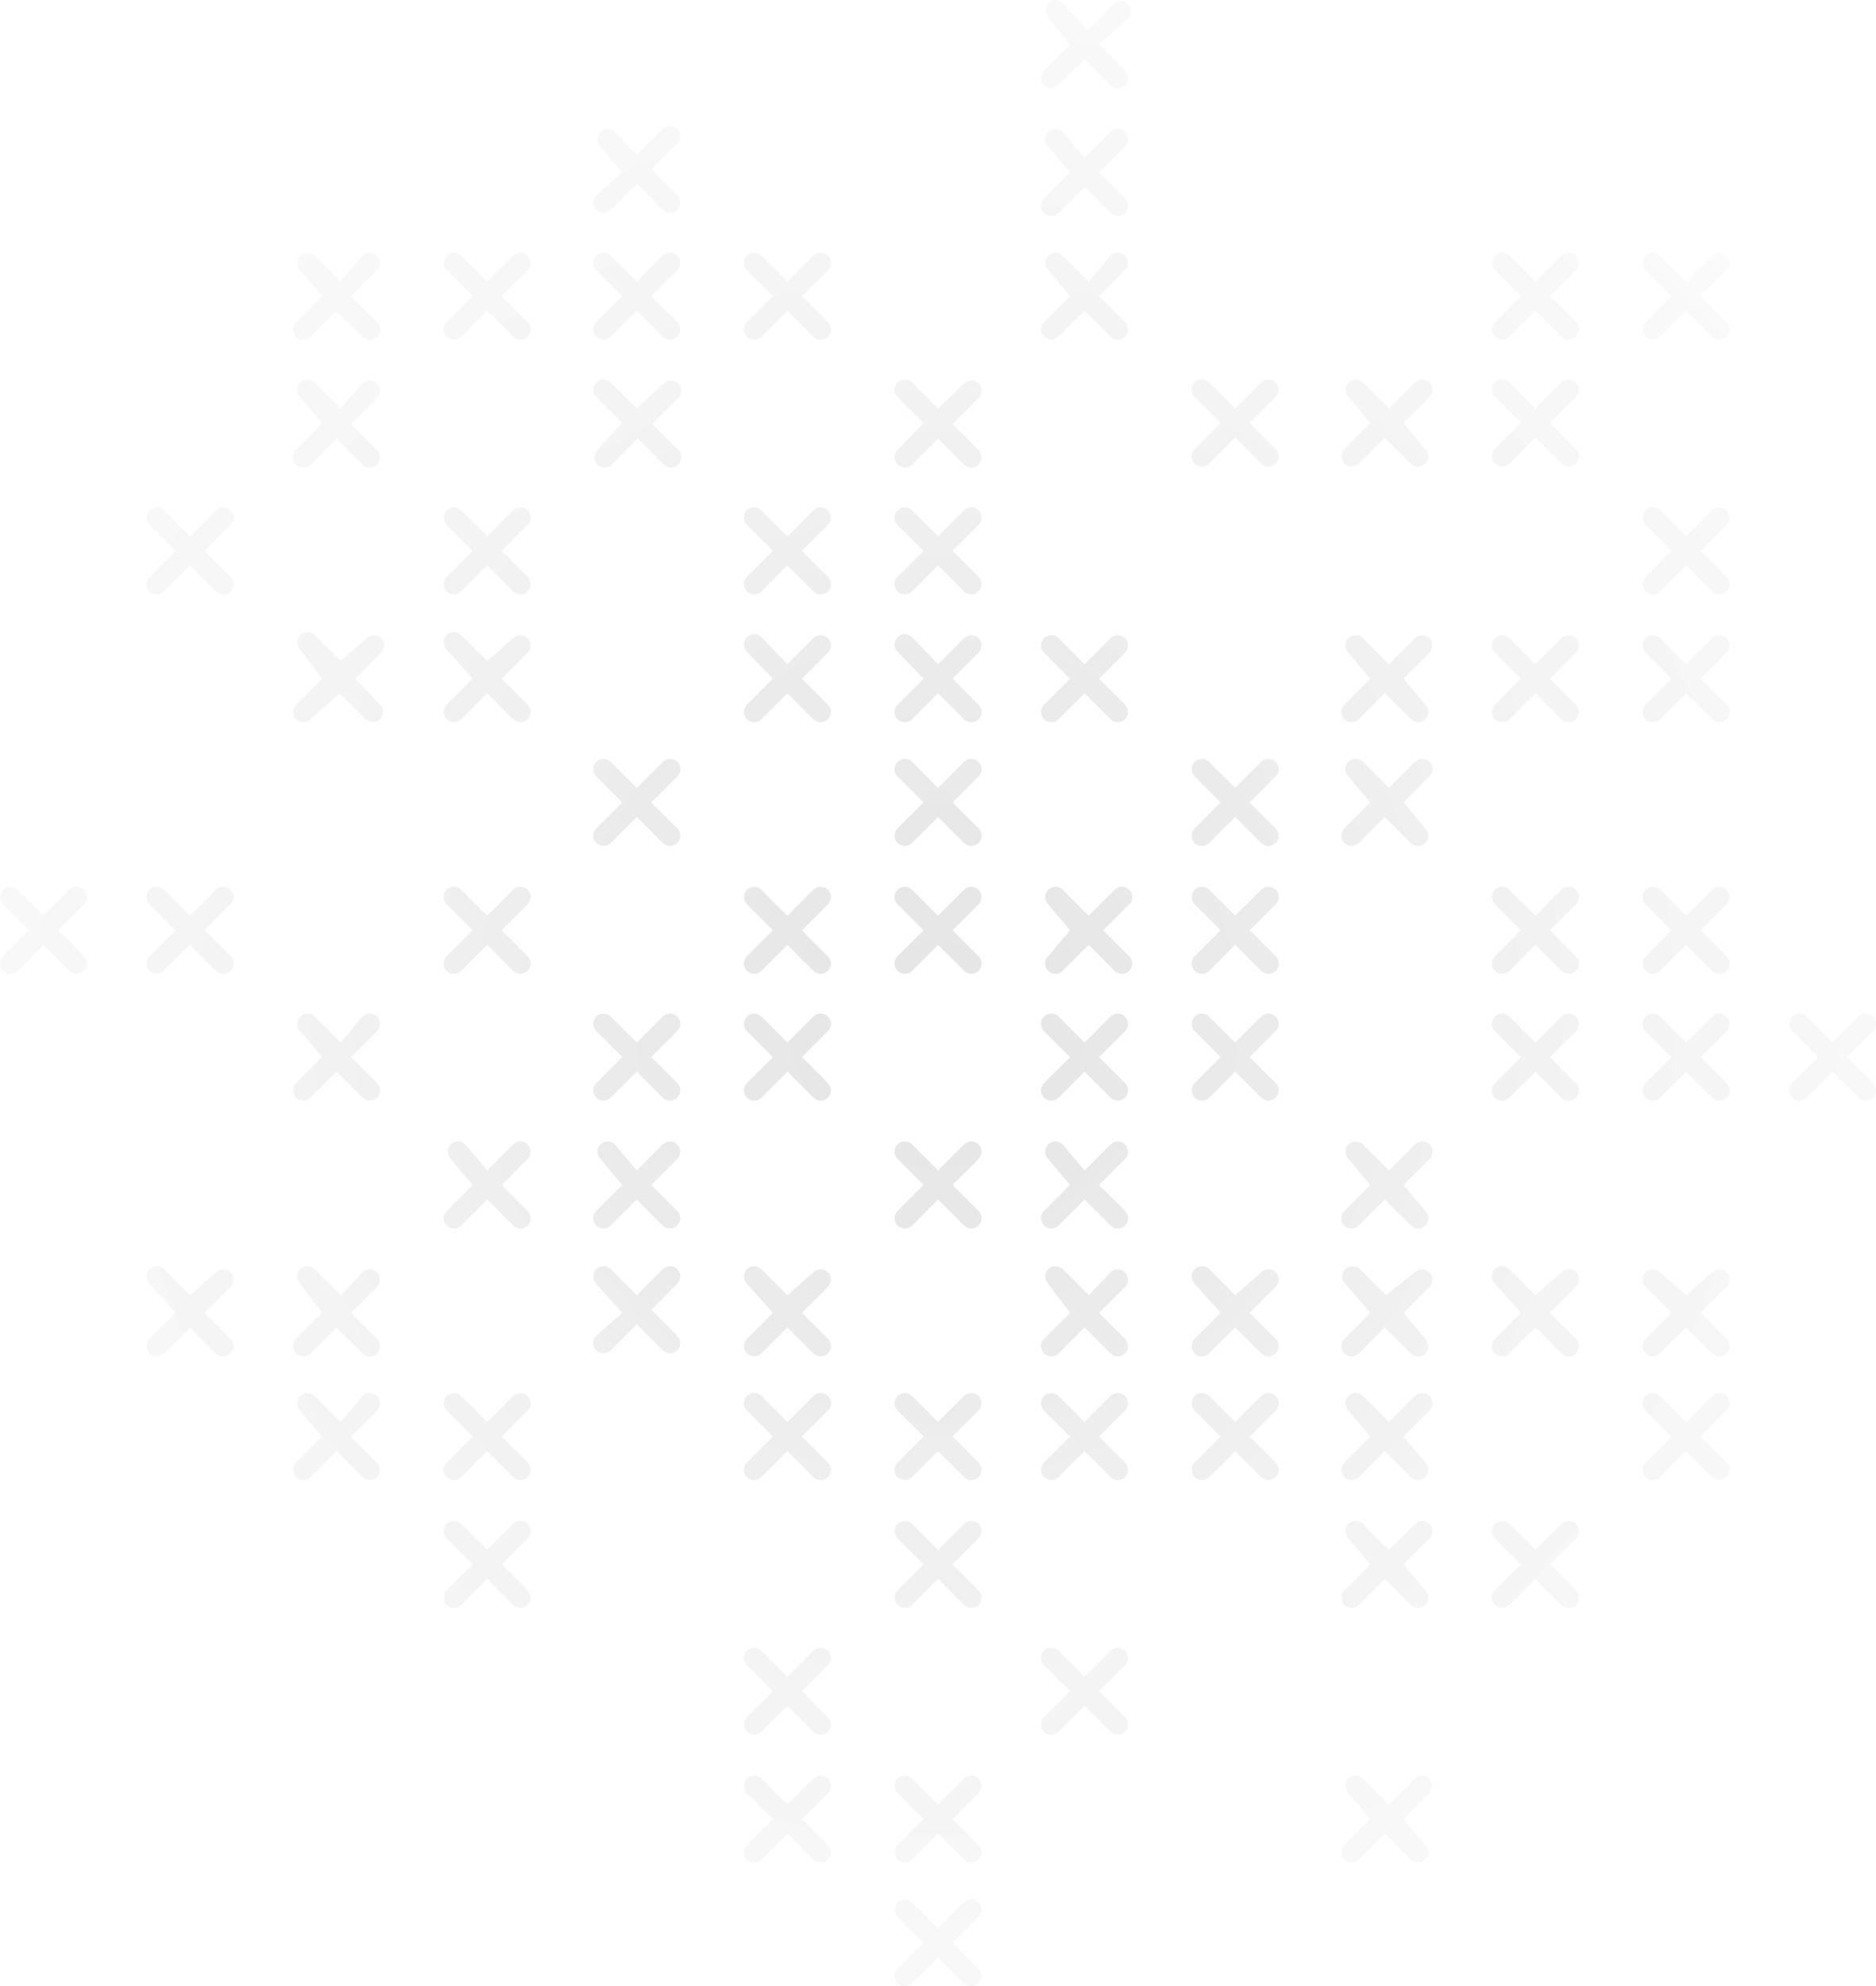 <svg id="Layer_1" data-name="Layer 1" xmlns="http://www.w3.org/2000/svg" xmlns:xlink="http://www.w3.org/1999/xlink" width="180.57" height="191.07" viewBox="0 0 180.57 191.07"><defs><radialGradient id="radial-gradient" cx="99.62" cy="102.52" r="153.91" gradientUnits="userSpaceOnUse"><stop offset="0.01" stop-opacity="0.1"/><stop offset="0.12" stop-color="#040404" stop-opacity="0.09"/><stop offset="0.24" stop-color="#111" stop-opacity="0.08"/><stop offset="0.37" stop-color="#262626" stop-opacity="0.06"/><stop offset="0.41" stop-opacity="0.06"/><stop offset="0.5" stop-color="#444" stop-opacity="0.05"/><stop offset="0.63" stop-color="#6a6a6a" stop-opacity="0.04"/><stop offset="0.77" stop-color="#999" stop-opacity="0.02"/><stop offset="0.9" stop-color="#cfcfcf" stop-opacity="0.01"/><stop offset="1" stop-color="#fff" stop-opacity="0"/></radialGradient><radialGradient id="radial-gradient-2" cx="99.62" cy="102.52" r="153.91" gradientUnits="userSpaceOnUse"><stop offset="0" stop-opacity="0.1"/><stop offset="0.12" stop-color="#040404" stop-opacity="0.09"/><stop offset="0.24" stop-color="#111" stop-opacity="0.08"/><stop offset="0.37" stop-color="#262626" stop-opacity="0.06"/><stop offset="0.5" stop-color="#444" stop-opacity="0.05"/><stop offset="0.63" stop-color="#6a6a6a" stop-opacity="0.04"/><stop offset="0.77" stop-color="#999" stop-opacity="0.02"/><stop offset="0.9" stop-color="#cfcfcf" stop-opacity="0.01"/><stop offset="1" stop-color="#fff" stop-opacity="0"/></radialGradient></defs><title>pattern-design</title><path d="M155.8,45.4l-2.5,2.5a1,1,0,0,0,0,1.4h0a1,1,0,0,0,1.4,0l2.5-2.5,2.5,2.5a1,1,0,0,0,1.4,0h0a1,1,0,0,0,0-1.4l-2.5-2.5,2.5-2.5a1,1,0,0,0,0-1.4h0a1,1,0,0,0-1.4,0L157.2,44l-2.5-2.5a1,1,0,0,0-1.4,0h0a1,1,0,0,0,0,1.4Z" transform="translate(-9.41 -4.71)" style="fill:url(#radial-gradient)"/><path d="M141.3,45.4l-2.5,2.5a1,1,0,0,0,0,1.4h0a1,1,0,0,0,1.4,0l2.5-2.5,2.5,2.5a1,1,0,0,0,1.4,0h0a1,1,0,0,0,0-1.4l-2.1-2.5,2.5-2.5a1,1,0,0,0,0-1.4h0a1,1,0,0,0-1.4,0L143.1,44l-2.5-2.5a1,1,0,0,0-1.4,0h0a1,1,0,0,0,0,1.4Z" transform="translate(-9.41 -4.71)" style="fill:url(#radial-gradient-2)"/><path d="M126.9,45.4l-2.5,2.5a1,1,0,0,0,0,1.4h0a1,1,0,0,0,1.4,0l2.5-2.5,2.5,2.5a1,1,0,0,0,1.4,0h0a1,1,0,0,0,0-1.4l-2.5-2.5,2.5-2.5a1,1,0,0,0,0-1.4h0a1,1,0,0,0-1.4,0L128.3,44l-2.5-2.5a1,1,0,0,0-1.4,0h0a1,1,0,0,0,0,1.4Z" transform="translate(-9.41 -4.71)" style="fill:url(#radial-gradient-2)"/><path d="M98.3,45.4,95.8,48a1,1,0,0,0,0,1.4h0a1,1,0,0,0,1.4,0l2.5-2.5,2.5,2.5a1,1,0,0,0,1.4,0h0a1,1,0,0,0,0-1.4l-2.5-2.5,2.5-2.5a1,1,0,0,0,0-1.4h0a1,1,0,0,0-1.4,0L99.7,44l-2.5-2.5a1,1,0,0,0-1.4,0h0a1,1,0,0,0,0,1.4Z" transform="translate(-9.41 -4.71)" style="fill:url(#radial-gradient-2)"/><path d="M69.3,45.4,66.9,48a1,1,0,0,0,0,1.4h0a1,1,0,0,0,1.4,0l2.5-2.5,2.5,2.5a1,1,0,0,0,1.4,0h0a1,1,0,0,0,0-1.4l-2.5-2.5L74.7,43a1,1,0,0,0,0-1.4h0a1,1,0,0,0-1.4,0L70.7,44l-2.5-2.5a1,1,0,0,0-1.4,0h0a1,1,0,0,0,0,1.4Z" transform="translate(-9.41 -4.71)" style="fill:url(#radial-gradient-2)"/><path d="M40.4,45.4,37.9,48a1,1,0,0,0,0,1.4h0a1,1,0,0,0,1.4,0l2.5-2.5,2.5,2.5a1,1,0,0,0,1.4,0h0a1,1,0,0,0,0-1.4l-2.5-2.5L45.7,43a1,1,0,0,0,0-1.4h0a1,1,0,0,0-1.4,0L42.2,44l-2.5-2.5a1,1,0,0,0-1.4,0h0a1,1,0,0,0,0,1.4Z" transform="translate(-9.41 -4.71)" style="fill:url(#radial-gradient-2)"/><path d="M170.3,57.7l-2.5,2.5a1,1,0,0,0,0,1.4h0a1,1,0,0,0,1.4,0l2.5-2.5,2.5,2.5a1,1,0,0,0,1.4,0h0a1,1,0,0,0,0-1.4l-2.5-2.5,2.5-2.5a1,1,0,0,0,0-1.4h0a1,1,0,0,0-1.4,0l-2.5,2.5-2.5-2.5a1,1,0,0,0-1.4,0h0a1,1,0,0,0,0,1.4Z" transform="translate(-9.41 -4.71)" style="fill:url(#radial-gradient-2)"/><path d="M98.3,57.7l-2.5,2.5a1,1,0,0,0,0,1.4h0a1,1,0,0,0,1.4,0l2.5-2.5,2.5,2.5a1,1,0,0,0,1.4,0h0a1,1,0,0,0,0-1.4l-2.5-2.5,2.5-2.5a1,1,0,0,0,0-1.4h0a1,1,0,0,0-1.4,0l-2.5,2.5-2.5-2.5a1,1,0,0,0-1.4,0h0a1,1,0,0,0,0,1.4Z" transform="translate(-9.41 -4.71)" style="fill:url(#radial-gradient-2)"/><path d="M83.8,57.7l-2.5,2.5a1,1,0,0,0,0,1.4h0a1,1,0,0,0,1.4,0l2.5-2.5,2.5,2.5a1,1,0,0,0,1.4,0h0a1,1,0,0,0,0-1.4l-2.5-2.5,2.5-2.5a1,1,0,0,0,0-1.4h0a1,1,0,0,0-1.4,0l-2.5,2.5-2.5-2.5a1,1,0,0,0-1.4,0h0a1,1,0,0,0,0,1.4Z" transform="translate(-9.41 -4.71)" style="fill:url(#radial-gradient-2)"/><path d="M54.9,57.7l-2.5,2.5a1,1,0,0,0,0,1.4h0a1,1,0,0,0,1.4,0l2.5-2.5,2.5,2.5a1,1,0,0,0,1.4,0h0a1,1,0,0,0,0-1.4l-2.5-2.5,2.5-2.5a1,1,0,0,0,0-1.4h0a1,1,0,0,0-1.4,0l-2.5,2.5-2.5-2.5a1,1,0,0,0-1.4,0h0a1,1,0,0,0,0,1.4Z" transform="translate(-9.41 -4.71)" style="fill:url(#radial-gradient-2)"/><path d="M26.3,57.7l-2.5,2.5a1,1,0,0,0,0,1.4h0a1,1,0,0,0,1.4,0l2.5-2.5,2.5,2.5a1,1,0,0,0,1.4,0h0a1,1,0,0,0,0-1.4l-2.5-2.5,2.5-2.5a1,1,0,0,0,0-1.4h0a1,1,0,0,0-1.4,0l-2.5,2.5-2.5-2.5c-.4-.4-.7-.4-1.4,0h0a1,1,0,0,0,0,1.4Z" transform="translate(-9.41 -4.71)" style="fill:url(#radial-gradient-2)"/><path d="M170.3,33.2l-2.5,2.5a1,1,0,0,0,0,1.4h0a1,1,0,0,0,1.4,0l2.5-2.5,2.5,2.5a1,1,0,0,0,1.4,0h0a1,1,0,0,0,0-1.4l-2.5-2.5,2.5-2.5a1,1,0,0,0,0-1.4h0a1,1,0,0,0-1.4,0l-2.5,2.5-2.5-2.5a1,1,0,0,0-1.4,0h0a1,1,0,0,0,0,1.4Z" transform="translate(-9.41 -4.71)" style="fill:url(#radial-gradient-2)"/><path d="M155.8,33.2l-2.5,2.5a1,1,0,0,0,0,1.4h0a1,1,0,0,0,1.4,0l2.5-2.5,2.5,2.5a1,1,0,0,0,1.4,0h0a1,1,0,0,0,0-1.4l-2.5-2.5,2.5-2.5a1,1,0,0,0,0-1.4h0a1,1,0,0,0-1.4,0l-2.5,2.5-2.5-2.5a1,1,0,0,0-1.4,0h0a1,1,0,0,0,0,1.4Z" transform="translate(-9.41 -4.71)" style="fill:url(#radial-gradient-2)"/><path d="M112.4,33.2l-2.5,2.5a1,1,0,0,0,0,1.4h0a1,1,0,0,0,1.4,0l2.5-2.5,2.5,2.5a1,1,0,0,0,1.4,0h0a1,1,0,0,0,0-1.4l-2.5-2.5,2.5-2.5a1,1,0,0,0,0-1.4h0a1,1,0,0,0-1.4,0l-2.1,2.5-2.5-2.5a1,1,0,0,0-1.4,0h0a1,1,0,0,0,0,1.4Z" transform="translate(-9.41 -4.71)" style="fill:url(#radial-gradient-2)"/><path d="M112.4,21.3l-2.5,2.5a1,1,0,0,0,0,1.4h0a1,1,0,0,0,1.4,0l2.5-2.5,2.5,2.5a1,1,0,0,0,1.4,0h0a1,1,0,0,0,0-1.4l-2.5-2.5,2.5-2.5a1,1,0,0,0,0-1.4h0a1,1,0,0,0-1.4,0l-2.5,2.5-2.1-2.5a1,1,0,0,0-1.4,0h0a1,1,0,0,0,0,1.4Z" transform="translate(-9.41 -4.71)" style="fill:url(#radial-gradient-2)"/><path d="M112.4,9l-2.5,2.5a1,1,0,0,0,0,1.4h0a1,1,0,0,0,1.4,0l2.5-2.5,2.5,2.5a1,1,0,0,0,1.4,0h0a1,1,0,0,0,0-1.4L115.2,9,118,6.5a1,1,0,0,0,0-1.4h0a1,1,0,0,0-1.4,0l-2.5,2.5L111.7,5a1,1,0,0,0-1.4,0h0a1,1,0,0,0,0,1.4Z" transform="translate(-9.41 -4.71)" style="fill:url(#radial-gradient-2)"/><path d="M83.8,33.2l-2.5,2.5a1,1,0,0,0,0,1.4h0a1,1,0,0,0,1.4,0l2.5-2.5,2.5,2.5a1,1,0,0,0,1.4,0h0a1,1,0,0,0,0-1.4l-2.5-2.5,2.5-2.5a1,1,0,0,0,0-1.4h0a1,1,0,0,0-1.4,0l-2.5,2.5-2.5-2.5a1,1,0,0,0-1.4,0h0a1,1,0,0,0,0,1.4Z" transform="translate(-9.41 -4.71)" style="fill:url(#radial-gradient-2)"/><path d="M69.3,33.2l-2.5,2.5a1,1,0,0,0,0,1.4h0a1,1,0,0,0,1.4,0l2.5-2.5,2.5,2.5a1,1,0,0,0,1.4,0h0a1,1,0,0,0,0-1.4l-2.5-2.5,2.5-2.5a1,1,0,0,0,0-1.4h0a1,1,0,0,0-1.4,0l-2.5,2.5-2.5-2.5a1,1,0,0,0-1.4,0h0a1,1,0,0,0,0,1.4Z" transform="translate(-9.41 -4.71)" style="fill:url(#radial-gradient-2)"/><path d="M69.3,21.3l-2.5,2.2a1,1,0,0,0,0,1.4h0a1,1,0,0,0,1.4,0l2.5-2.5,2.5,2.5a1,1,0,0,0,1.4,0h0a1,1,0,0,0,0-1.4L72.1,21l2.5-2.5a1,1,0,0,0,0-1.4h0a1,1,0,0,0-1.4,0l-2.5,2.5-2.1-2.2a1,1,0,0,0-1.4,0h0a1,1,0,0,0,0,1.4Z" transform="translate(-9.41 -4.71)" style="fill:url(#radial-gradient-2)"/><path d="M54.9,33.2l-2.5,2.5a1,1,0,0,0,0,1.4h0a1,1,0,0,0,1.4,0l2.5-2.5,2.5,2.5a1,1,0,0,0,1.4,0h0a1,1,0,0,0,0-1.4l-2.5-2.5,2.5-2.5a1,1,0,0,0,0-1.4h0a1,1,0,0,0-1.4,0l-2.5,2.5-2.5-2.5a1,1,0,0,0-1.4,0h0a1,1,0,0,0,0,1.4Z" transform="translate(-9.41 -4.71)" style="fill:url(#radial-gradient-2)"/><path d="M40.4,33.2l-2.5,2.5a1,1,0,0,0,0,1.4h0a1,1,0,0,0,1.4,0l2.5-2.5,2.5,2.5a1,1,0,0,0,1.4,0h0a1,1,0,0,0,0-1.4l-2.5-2.5,2.5-2.5a1,1,0,0,0,0-1.4h0a1,1,0,0,0-1.4,0l-2.1,2.5-2.5-2.5a1,1,0,0,0-1.4,0h0a1,1,0,0,0,0,1.4Z" transform="translate(-9.41 -4.71)" style="fill:url(#radial-gradient-2)"/><path d="M170.3,70l-2.5,2.5a1,1,0,0,0,0,1.4h0a1,1,0,0,0,1.4,0l2.5-2.5,2.5,2.5a1,1,0,0,0,1.4,0h0a1,1,0,0,0,0-1.4L173.1,70l2.5-2.5a1,1,0,0,0,0-1.4h0a1,1,0,0,0-1.4,0l-2.5,2.5-2.5-2.5a1,1,0,0,0-1.4,0h0a1,1,0,0,0,0,1.4Z" transform="translate(-9.41 -4.71)" style="fill:url(#radial-gradient-2)"/><path d="M155.8,70l-2.5,2.5a1,1,0,0,0,0,1.4h0a1,1,0,0,0,1.4,0l2.5-2.5,2.5,2.5a1,1,0,0,0,1.4,0h0a1,1,0,0,0,0-1.4L158.6,70l2.5-2.5a1,1,0,0,0,0-1.4h0a1,1,0,0,0-1.4,0l-2.5,2.5-2.5-2.5a1,1,0,0,0-1.4,0h0a1,1,0,0,0,0,1.4Z" transform="translate(-9.41 -4.71)" style="fill:url(#radial-gradient-2)"/><path d="M141.3,70l-2.5,2.5a1,1,0,0,0,0,1.4h0a1,1,0,0,0,1.4,0l2.5-2.5,2.5,2.5a1,1,0,0,0,1.4,0h0a1,1,0,0,0,0-1.4L144.5,70l2.5-2.5a1,1,0,0,0,0-1.4h0a1,1,0,0,0-1.4,0l-2.5,2.5-2.5-2.5a1,1,0,0,0-1.4,0h0a1,1,0,0,0,0,1.4Z" transform="translate(-9.41 -4.71)" style="fill:url(#radial-gradient-2)"/><path d="M112.4,70l-2.5,2.5a1,1,0,0,0,0,1.4h0a1,1,0,0,0,1.4,0l2.5-2.5,2.5,2.5a1,1,0,0,0,1.4,0h0a1,1,0,0,0,0-1.4L115.2,70l2.5-2.5a1,1,0,0,0,0-1.4h0a1,1,0,0,0-1.4,0l-2.5,2.5-2.5-2.5a1,1,0,0,0-1.4,0h0a1,1,0,0,0,0,1.4Z" transform="translate(-9.41 -4.71)" style="fill:url(#radial-gradient-2)"/><path d="M98.3,70l-2.5,2.5a1,1,0,0,0,0,1.4h0a1,1,0,0,0,1.4,0l2.5-2.5,2.5,2.5a1,1,0,0,0,1.4,0h0a1,1,0,0,0,0-1.4L101.1,70l2.5-2.5a1,1,0,0,0,0-1.4h0a1,1,0,0,0-1.4,0l-2.5,2.5L97.2,66a1,1,0,0,0-1.4,0h0a1,1,0,0,0,0,1.4Z" transform="translate(-9.41 -4.71)" style="fill:url(#radial-gradient-2)"/><path d="M83.8,70l-2.5,2.5a1,1,0,0,0,0,1.4h0a1,1,0,0,0,1.4,0l2.5-2.5,2.5,2.5a1,1,0,0,0,1.4,0h0a1,1,0,0,0,0-1.4L86.6,70l2.5-2.5a1,1,0,0,0,0-1.4h0a1,1,0,0,0-1.4,0l-2.5,2.5L82.7,66a1,1,0,0,0-1.4,0h0a1,1,0,0,0,0,1.4Z" transform="translate(-9.41 -4.71)" style="fill:url(#radial-gradient-2)"/><path d="M54.9,70l-2.5,2.5a1,1,0,0,0,0,1.4h0a1,1,0,0,0,1.4,0l2.5-2.5,2.5,2.5a1,1,0,0,0,1.4,0h0a1,1,0,0,0,0-1.4L57.7,70l2.5-2.5a1,1,0,0,0,0-1.4h0a1,1,0,0,0-1.4,0l-2.5,2.2-2.5-2.5a1,1,0,0,0-1.4,0h0a1,1,0,0,0,0,1.4Z" transform="translate(-9.41 -4.71)" style="fill:url(#radial-gradient-2)"/><path d="M40.4,70l-2.5,2.5a1,1,0,0,0,0,1.4h0a1,1,0,0,0,1.4,0l2.8-2.5,2.5,2.5a1,1,0,0,0,1.4,0h0a1,1,0,0,0,0-1.4L43.6,70l2.5-2.5a1,1,0,0,0,0-1.4h0a1,1,0,0,0-1.4,0l-2.5,2.2-2.5-2.5a1,1,0,0,0-1.4,0h0a1,1,0,0,0,0,1.4Z" transform="translate(-9.41 -4.71)" style="fill:url(#radial-gradient-2)"/><path d="M141.3,81.9l-2.5,2.5a1,1,0,0,0,0,1.4h0a1,1,0,0,0,1.4,0l2.5-2.5,2.5,2.5a1,1,0,0,0,1.4,0h0a1,1,0,0,0,0-1.4l-2.1-2.5,2.5-2.5a1,1,0,0,0,0-1.4h0a1,1,0,0,0-1.4,0l-2.5,2.5L140.6,78a1,1,0,0,0-1.4,0h0a1,1,0,0,0,0,1.4Z" transform="translate(-9.41 -4.71)" style="fill:url(#radial-gradient-2)"/><path d="M126.9,81.9l-2.5,2.5a1,1,0,0,0,0,1.4h0a1,1,0,0,0,1.4,0l2.5-2.5,2.5,2.5a1,1,0,0,0,1.4,0h0a1,1,0,0,0,0-1.4l-2.5-2.5,2.5-2.5a1,1,0,0,0,0-1.4h0a1,1,0,0,0-1.4,0l-2.5,2.5L125.8,78a1,1,0,0,0-1.4,0h0a1,1,0,0,0,0,1.4Z" transform="translate(-9.41 -4.71)" style="fill:url(#radial-gradient-2)"/><path d="M98.3,81.9l-2.5,2.5a1,1,0,0,0,0,1.4h0a1,1,0,0,0,1.4,0l2.5-2.5,2.5,2.5a1,1,0,0,0,1.4,0h0a1,1,0,0,0,0-1.4l-2.5-2.5,2.5-2.5a1,1,0,0,0,0-1.4h0a1,1,0,0,0-1.4,0l-2.5,2.5L97.2,78a1,1,0,0,0-1.4,0h0a1,1,0,0,0,0,1.4Z" transform="translate(-9.41 -4.71)" style="fill:url(#radial-gradient-2)"/><path d="M69.3,81.9l-2.5,2.5a1,1,0,0,0,0,1.4h0a1,1,0,0,0,1.4,0l2.5-2.5,2.5,2.5a1,1,0,0,0,1.4,0h0a1,1,0,0,0,0-1.4l-2.5-2.5,2.5-2.5a1,1,0,0,0,0-1.4h0a1,1,0,0,0-1.4,0l-2.5,2.5L68.2,78a1,1,0,0,0-1.4,0h0a1,1,0,0,0,0,1.4Z" transform="translate(-9.41 -4.71)" style="fill:url(#radial-gradient-2)"/><path d="M170.3,94.2l-2.5,2.5a1,1,0,0,0,0,1.4h0a1,1,0,0,0,1.4,0l2.5-2.5,2.5,2.5a1,1,0,0,0,1.4,0h0a1,1,0,0,0,0-1.4l-2.5-2.5,2.5-2.5a1,1,0,0,0,0-1.4h0a1,1,0,0,0-1.4,0l-2.5,2.5-2.5-2.5a1,1,0,0,0-1.4,0h0a1,1,0,0,0,0,1.4Z" transform="translate(-9.41 -4.71)" style="fill:url(#radial-gradient-2)"/><path d="M155.8,94.2l-2.5,2.5a1,1,0,0,0,0,1.4h0a1,1,0,0,0,1.4,0l2.5-2.5,2.5,2.5a1,1,0,0,0,1.4,0h0a1,1,0,0,0,0-1.4l-2.5-2.5,2.5-2.5a1,1,0,0,0,0-1.4h0a1,1,0,0,0-1.4,0l-2.5,2.5-2.5-2.5a1,1,0,0,0-1.4,0h0a1,1,0,0,0,0,1.4Z" transform="translate(-9.41 -4.71)" style="fill:url(#radial-gradient-2)"/><path d="M126.9,94.2l-2.5,2.5a1,1,0,0,0,0,1.4h0a1,1,0,0,0,1.4,0l2.5-2.5,2.5,2.5a1,1,0,0,0,1.4,0h0a1,1,0,0,0,0-1.4l-2.5-2.5,2.5-2.5a1,1,0,0,0,0-1.4h0a1,1,0,0,0-1.4,0l-2.5,2.5-2.5-2.5a1,1,0,0,0-1.4,0h0a1,1,0,0,0,0,1.4Z" transform="translate(-9.41 -4.71)" style="fill:url(#radial-gradient-2)"/><path d="M112.4,94.2l-2.1,2.5a1,1,0,0,0,0,1.4h0a1,1,0,0,0,1.4,0l2.5-2.5,2.5,2.5a1,1,0,0,0,1.4,0h0a1,1,0,0,0,0-1.4l-2.5-2.5,2.5-2.5a1,1,0,0,0,0-1.4h0a1,1,0,0,0-1.4,0l-2.5,2.5-2.5-2.5a1,1,0,0,0-1.4,0h0a1,1,0,0,0,0,1.4Z" transform="translate(-9.41 -4.71)" style="fill:url(#radial-gradient-2)"/><path d="M98.3,94.2l-2.5,2.5a1,1,0,0,0,0,1.4h0a1,1,0,0,0,1.4,0l2.5-2.5,2.5,2.5a1,1,0,0,0,1.4,0h0a1,1,0,0,0,0-1.4l-2.5-2.5,2.5-2.5a1,1,0,0,0,0-1.4h0a1,1,0,0,0-1.4,0l-2.5,2.5-2.5-2.5a1,1,0,0,0-1.4,0h0a1,1,0,0,0,0,1.4Z" transform="translate(-9.41 -4.71)" style="fill:url(#radial-gradient-2)"/><path d="M83.8,94.2l-2.5,2.5a1,1,0,0,0,0,1.4h0a1,1,0,0,0,1.4,0l2.5-2.5,2.5,2.5a1,1,0,0,0,1.4,0h0a1,1,0,0,0,0-1.4l-2.5-2.5,2.5-2.5a1,1,0,0,0,0-1.4h0a1,1,0,0,0-1.4,0l-2.5,2.5-2.5-2.5a1,1,0,0,0-1.4,0h0a1,1,0,0,0,0,1.4Z" transform="translate(-9.41 -4.71)" style="fill:url(#radial-gradient-2)"/><path d="M54.9,94.2l-2.5,2.5a1,1,0,0,0,0,1.4h0a1,1,0,0,0,1.4,0l2.5-2.5,2.5,2.5a1,1,0,0,0,1.4,0h0a1,1,0,0,0,0-1.4l-2.5-2.5,2.5-2.5a1,1,0,0,0,0-1.4h0a1,1,0,0,0-1.4,0l-2.5,2.5-2.5-2.5a1,1,0,0,0-1.4,0h0a1,1,0,0,0,0,1.4Z" transform="translate(-9.41 -4.71)" style="fill:url(#radial-gradient-2)"/><path d="M26.3,94.2l-2.5,2.5a1,1,0,0,0,0,1.4h0a1,1,0,0,0,1.4,0l2.5-2.5,2.5,2.5a1,1,0,0,0,1.4,0h0a1,1,0,0,0,0-1.4l-2.5-2.5,2.5-2.5a1,1,0,0,0,0-1.4h0a1,1,0,0,0-1.4,0l-2.5,2.5-2.5-2.5a1,1,0,0,0-1.4,0h0a1,1,0,0,0,0,1.4Z" transform="translate(-9.41 -4.71)" style="fill:url(#radial-gradient-2)"/><path d="M12.2,94.2,9.7,96.7a1,1,0,0,0,0,1.4h0a1,1,0,0,0,1.4,0l2.5-2.5,2.5,2.5a1,1,0,0,0,1.4,0h0a1,1,0,0,0,0-1.4L15,94.2l2.5-2.5a1,1,0,0,0,0-1.4h0a1,1,0,0,0-1.4,0l-2.5,2.5-2.5-2.5a1,1,0,0,0-1.4,0h0a1,1,0,0,0,0,1.4Z" transform="translate(-9.41 -4.71)" style="fill:url(#radial-gradient-2)"/><path d="M170.3,106.4l-2.5,2.5a1,1,0,0,0,0,1.4h0a1,1,0,0,0,1.4,0l2.5-2.5,2.5,2.5a1,1,0,0,0,1.4,0h0a1,1,0,0,0,0-1.4l-2.5-2.5,2.5-2.5a1,1,0,0,0,0-1.4h0a1,1,0,0,0-1.4,0l-2.5,2.5-2.5-2.5a1,1,0,0,0-1.4,0h0a1,1,0,0,0,0,1.4Z" transform="translate(-9.41 -4.71)" style="fill:url(#radial-gradient-2)"/><path d="M184.4,106.4l-2.5,2.5a1,1,0,0,0,0,1.4h0a1,1,0,0,0,1.4,0l2.5-2.5,2.5,2.5a1,1,0,0,0,1.4,0h0a1,1,0,0,0,0-1.4l-2.5-2.5,2.5-2.5a1,1,0,0,0,0-1.4h0a1,1,0,0,0-1.4,0l-2.5,2.5-2.5-2.5a1,1,0,0,0-1.4,0h0a1,1,0,0,0,0,1.4Z" transform="translate(-9.41 -4.71)" style="fill:url(#radial-gradient-2)"/><path d="M155.8,106.4l-2.5,2.5a1,1,0,0,0,0,1.4h0a1,1,0,0,0,1.4,0l2.5-2.5,2.5,2.5a1,1,0,0,0,1.4,0h0a1,1,0,0,0,0-1.4l-2.5-2.5,2.5-2.5a1,1,0,0,0,0-1.4h0a1,1,0,0,0-1.4,0l-2.5,2.5-2.5-2.5a1,1,0,0,0-1.4,0h0a1,1,0,0,0,0,1.4Z" transform="translate(-9.41 -4.71)" style="fill:url(#radial-gradient-2)"/><path d="M126.9,106.4l-2.5,2.5a1,1,0,0,0,0,1.4h0a1,1,0,0,0,1.4,0l2.5-2.5,2.5,2.5a1,1,0,0,0,1.4,0h0a1,1,0,0,0,0-1.4l-2.5-2.5,2.5-2.5a1,1,0,0,0,0-1.4h0a1,1,0,0,0-1.4,0l-2.5,2.5-2.5-2.5a1,1,0,0,0-1.4,0h0a1,1,0,0,0,0,1.4Z" transform="translate(-9.41 -4.71)" style="fill:url(#radial-gradient-2)"/><path d="M112.4,106.4l-2.5,2.5a1,1,0,0,0,0,1.4h0a1,1,0,0,0,1.4,0l2.5-2.5,2.5,2.5a1,1,0,0,0,1.4,0h0a1,1,0,0,0,0-1.4l-2.5-2.5,2.5-2.5a1,1,0,0,0,0-1.4h0a1,1,0,0,0-1.4,0l-2.5,2.5-2.5-2.5a1,1,0,0,0-1.4,0h0a1,1,0,0,0,0,1.4Z" transform="translate(-9.41 -4.71)" style="fill:url(#radial-gradient-2)"/><path d="M83.8,106.4l-2.5,2.5a1,1,0,0,0,0,1.4h0a1,1,0,0,0,1.4,0l2.5-2.5,2.5,2.5a1,1,0,0,0,1.4,0h0a1,1,0,0,0,0-1.4l-2.5-2.5,2.5-2.5a1,1,0,0,0,0-1.4h0a1,1,0,0,0-1.4,0L85.2,105l-2.5-2.5a1,1,0,0,0-1.4,0h0a1,1,0,0,0,0,1.4Z" transform="translate(-9.41 -4.71)" style="fill:url(#radial-gradient-2)"/><path d="M69.3,106.4l-2.5,2.5a1,1,0,0,0,0,1.4h0a1,1,0,0,0,1.4,0l2.5-2.5,2.5,2.5a1,1,0,0,0,1.4,0h0a1,1,0,0,0,0-1.4l-2.5-2.5,2.5-2.5a1,1,0,0,0,0-1.4h0a1,1,0,0,0-1.4,0L70.7,105l-2.5-2.5a1,1,0,0,0-1.4,0h0a1,1,0,0,0,0,1.4Z" transform="translate(-9.41 -4.71)" style="fill:url(#radial-gradient-2)"/><path d="M40.4,106.4l-2.5,2.5a1,1,0,0,0,0,1.4h0a1,1,0,0,0,1.4,0l2.5-2.5,2.5,2.5a1,1,0,0,0,1.4,0h0a1,1,0,0,0,0-1.4l-2.5-2.5,2.5-2.5a1,1,0,0,0,0-1.4h0a1,1,0,0,0-1.4,0L42.2,105l-2.5-2.5a1,1,0,0,0-1.4,0h0a1,1,0,0,0,0,1.4Z" transform="translate(-9.41 -4.71)" style="fill:url(#radial-gradient-2)"/><path d="M141.3,118.7l-2.5,2.5a1,1,0,0,0,0,1.4h0a1,1,0,0,0,1.4,0l2.5-2.5,2.5,2.5a1,1,0,0,0,1.4,0h0a1,1,0,0,0,0-1.4l-2.1-2.5,2.5-2.5a1,1,0,0,0,0-1.4h0a1,1,0,0,0-1.4,0l-2.5,2.5-2.5-2.5a1,1,0,0,0-1.4,0h0a1,1,0,0,0,0,1.4Z" transform="translate(-9.41 -4.71)" style="fill:url(#radial-gradient-2)"/><path d="M112.4,118.7l-2.5,2.5a1,1,0,0,0,0,1.4h0a1,1,0,0,0,1.4,0l2.5-2.5,2.5,2.5a1,1,0,0,0,1.4,0h0a1,1,0,0,0,0-1.4l-2.5-2.5,2.5-2.5a1,1,0,0,0,0-1.4h0a1,1,0,0,0-1.4,0l-2.5,2.5-2.1-2.5a1,1,0,0,0-1.4,0h0a1,1,0,0,0,0,1.4Z" transform="translate(-9.41 -4.71)" style="fill:url(#radial-gradient-2)"/><path d="M98.3,118.7l-2.5,2.5a1,1,0,0,0,0,1.4h0a1,1,0,0,0,1.4,0l2.5-2.5,2.5,2.5a1,1,0,0,0,1.4,0h0a1,1,0,0,0,0-1.4l-2.5-2.5,2.5-2.5a1,1,0,0,0,0-1.4h0a1,1,0,0,0-1.4,0l-2.5,2.5-2.5-2.5a1,1,0,0,0-1.4,0h0a1,1,0,0,0,0,1.4Z" transform="translate(-9.41 -4.71)" style="fill:url(#radial-gradient-2)"/><path d="M69.3,118.7l-2.5,2.5a1,1,0,0,0,0,1.4h0a1,1,0,0,0,1.4,0l2.5-2.5,2.5,2.5a1,1,0,0,0,1.4,0h0a1,1,0,0,0,0-1.4l-2.5-2.5,2.5-2.5a1,1,0,0,0,0-1.4h0a1,1,0,0,0-1.4,0l-2.5,2.5-2.1-2.5a1,1,0,0,0-1.4,0h0a1,1,0,0,0,0,1.4Z" transform="translate(-9.41 -4.71)" style="fill:url(#radial-gradient-2)"/><path d="M54.9,118.7l-2.5,2.5a1,1,0,0,0,0,1.4h0a1,1,0,0,0,1.4,0l2.5-2.5,2.5,2.5a1,1,0,0,0,1.4,0h0a1,1,0,0,0,0-1.4l-2.5-2.5,2.5-2.5a1,1,0,0,0,0-1.4h0a1,1,0,0,0-1.4,0l-2.5,2.5-2.1-2.5a1,1,0,0,0-1.4,0h0a1,1,0,0,0,0,1.4Z" transform="translate(-9.41 -4.71)" style="fill:url(#radial-gradient-2)"/><path d="M170.3,131l-2.5,2.5a1,1,0,0,0,0,1.4h0a1,1,0,0,0,1.4,0l2.5-2.5,2.5,2.5a1,1,0,0,0,1.4,0h0a1,1,0,0,0,0-1.4l-2.5-2.5,2.5-2.5a1,1,0,0,0,0-1.4h0a1,1,0,0,0-1.4,0l-2.5,2.2-2.5-2.2a1,1,0,0,0-1.4,0h0a1,1,0,0,0,0,1.4Z" transform="translate(-9.41 -4.71)" style="fill:url(#radial-gradient-2)"/><path d="M155.8,131l-2.5,2.5a1,1,0,0,0,0,1.4h0a1,1,0,0,0,1.4,0l2.5-2.5,2.5,2.5a1,1,0,0,0,1.4,0h0a1,1,0,0,0,0-1.4l-2.5-2.5,2.5-2.5a1,1,0,0,0,0-1.4h0a1,1,0,0,0-1.4,0l-2.5,2.2-2.5-2.5a1,1,0,0,0-1.4,0h0a1,1,0,0,0,0,1.4Z" transform="translate(-9.41 -4.71)" style="fill:url(#radial-gradient-2)"/><path d="M141.3,131l-2.5,2.5a1,1,0,0,0,0,1.4h0a1,1,0,0,0,1.4,0l2.5-2.5,2.5,2.5a1,1,0,0,0,1.4,0h0a1,1,0,0,0,0-1.4l-2.1-2.5,2.5-2.5a1,1,0,0,0,0-1.4h0a1,1,0,0,0-1.4,0l-2.8,2.2-2.5-2.5a1,1,0,0,0-1.4,0h0a1,1,0,0,0,0,1.4Z" transform="translate(-9.41 -4.71)" style="fill:url(#radial-gradient-2)"/><path d="M126.9,131l-2.5,2.5a1,1,0,0,0,0,1.4h0a1,1,0,0,0,1.4,0l2.5-2.5,2.5,2.5a1,1,0,0,0,1.4,0h0a1,1,0,0,0,0-1.4l-2.5-2.5,2.5-2.5a1,1,0,0,0,0-1.4h0a1,1,0,0,0-1.4,0l-2.5,2.2-2.5-2.5a1,1,0,0,0-1.4,0h0a1,1,0,0,0,0,1.4Z" transform="translate(-9.41 -4.71)" style="fill:url(#radial-gradient-2)"/><path d="M112.4,131l-2.5,2.5a1,1,0,0,0,0,1.4h0a1,1,0,0,0,1.4,0l2.5-2.5,2.5,2.5a1,1,0,0,0,1.4,0h0a1,1,0,0,0,0-1.4l-2.5-2.5,2.5-2.5a1,1,0,0,0,0-1.4h0a1,1,0,0,0-1.4,0l-2.1,2.2-2.5-2.5a1,1,0,0,0-1.4,0h0a1,1,0,0,0,0,1.4Z" transform="translate(-9.41 -4.71)" style="fill:url(#radial-gradient-2)"/><path d="M112.4,142.9l-2.5,2.5a1,1,0,0,0,0,1.4h0a1,1,0,0,0,1.4,0l2.5-2.5,2.5,2.5a1,1,0,0,0,1.4,0h0a1,1,0,0,0,0-1.4l-2.5-2.5,2.5-2.5a1,1,0,0,0,0-1.4h0a1,1,0,0,0-1.4,0l-2.5,2.5-2.5-2.5a1,1,0,0,0-1.4,0h0a1,1,0,0,0,0,1.4Z" transform="translate(-9.41 -4.71)" style="fill:url(#radial-gradient-2)"/><path d="M112.4,167.4l-2.5,2.5a1,1,0,0,0,0,1.4h0a1,1,0,0,0,1.4,0l2.5-2.5,2.5,2.5a1,1,0,0,0,1.4,0h0a1,1,0,0,0,0-1.4l-2.5-2.5,2.5-2.5a1,1,0,0,0,0-1.4h0a1,1,0,0,0-1.4,0l-2.5,2.5-2.5-2.5a1,1,0,0,0-1.4,0h0a1,1,0,0,0,0,1.4Z" transform="translate(-9.41 -4.71)" style="fill:url(#radial-gradient-2)"/><path d="M83.8,131l-2.5,2.5a1,1,0,0,0,0,1.4h0a1,1,0,0,0,1.4,0l2.5-2.5,2.5,2.5a1,1,0,0,0,1.4,0h0a1,1,0,0,0,0-1.4L86.6,131l2.5-2.5a1,1,0,0,0,0-1.4h0a1,1,0,0,0-1.4,0l-2.5,2.2-2.5-2.5a1,1,0,0,0-1.4,0h0a1,1,0,0,0,0,1.4Z" transform="translate(-9.41 -4.71)" style="fill:url(#radial-gradient-2)"/><path d="M69.3,131l-2.5,2.2a1,1,0,0,0,0,1.4h0a1,1,0,0,0,1.4,0l2.5-2.5,2.5,2.5a1,1,0,0,0,1.4,0h0a1,1,0,0,0,0-1.4l-2.5-2.5,2.5-2.5a1,1,0,0,0,0-1.4h0a1,1,0,0,0-1.4,0l-2.5,2.5-2.5-2.5a1,1,0,0,0-1.4,0h0a1,1,0,0,0,0,1.4Z" transform="translate(-9.41 -4.71)" style="fill:url(#radial-gradient-2)"/><path d="M40.4,131l-2.5,2.5a1,1,0,0,0,0,1.4h0a1,1,0,0,0,1.4,0l2.5-2.5,2.5,2.5a1,1,0,0,0,1.4,0h0a1,1,0,0,0,0-1.4L43.2,131l2.5-2.5a1,1,0,0,0,0-1.4h0a1,1,0,0,0-1.4,0l-2.1,2.2-2.5-2.5a1,1,0,0,0-1.4,0h0a1,1,0,0,0,0,1.4Z" transform="translate(-9.41 -4.71)" style="fill:url(#radial-gradient-2)"/><path d="M26.3,131l-2.5,2.5a1,1,0,0,0,0,1.4h0a1,1,0,0,0,1.4,0l2.5-2.5,2.5,2.5a1,1,0,0,0,1.4,0h0a1,1,0,0,0,0-1.4L29.1,131l2.5-2.5a1,1,0,0,0,0-1.4h0a1,1,0,0,0-1.4,0l-2.5,2.2-2.5-2.5a1,1,0,0,0-1.4,0h0a1,1,0,0,0,0,1.4Z" transform="translate(-9.41 -4.71)" style="fill:url(#radial-gradient-2)"/><path d="M170.3,142.9l-2.5,2.5a1,1,0,0,0,0,1.4h0a1,1,0,0,0,1.4,0l2.5-2.5,2.5,2.5a1,1,0,0,0,1.4,0h0a1,1,0,0,0,0-1.4l-2.5-2.5,2.5-2.5a1,1,0,0,0,0-1.4h0a1,1,0,0,0-1.4,0l-2.5,2.5-2.5-2.5a1,1,0,0,0-1.4,0h0a1,1,0,0,0,0,1.4Z" transform="translate(-9.41 -4.71)" style="fill:url(#radial-gradient-2)"/><path d="M141.3,142.9l-2.5,2.5a1,1,0,0,0,0,1.4h0a1,1,0,0,0,1.4,0l2.5-2.5,2.5,2.5a1,1,0,0,0,1.4,0h0a1,1,0,0,0,0-1.4l-2.1-2.5,2.5-2.5a1,1,0,0,0,0-1.4h0a1,1,0,0,0-1.4,0l-2.5,2.5-2.5-2.5a1,1,0,0,0-1.4,0h0a1,1,0,0,0,0,1.4Z" transform="translate(-9.41 -4.71)" style="fill:url(#radial-gradient-2)"/><path d="M126.9,142.9l-2.5,2.5a1,1,0,0,0,0,1.4h0a1,1,0,0,0,1.4,0l2.5-2.5,2.5,2.5a1,1,0,0,0,1.4,0h0a1,1,0,0,0,0-1.4l-2.5-2.5,2.5-2.5a1,1,0,0,0,0-1.4h0a1,1,0,0,0-1.4,0l-2.5,2.5-2.5-2.5a1,1,0,0,0-1.4,0h0a1,1,0,0,0,0,1.4Z" transform="translate(-9.41 -4.71)" style="fill:url(#radial-gradient-2)"/><path d="M98.3,142.9l-2.5,2.5a1,1,0,0,0,0,1.4h0a1,1,0,0,0,1.4,0l2.5-2.5,2.5,2.5a1,1,0,0,0,1.4,0h0a1,1,0,0,0,0-1.4l-2.5-2.5,2.5-2.5a1,1,0,0,0,0-1.4h0a1,1,0,0,0-1.4,0l-2.5,2.5L97.2,139a1,1,0,0,0-1.4,0h0a1,1,0,0,0,0,1.4Z" transform="translate(-9.41 -4.71)" style="fill:url(#radial-gradient-2)"/><path d="M83.8,142.9l-2.5,2.5a1,1,0,0,0,0,1.4h0a1,1,0,0,0,1.4,0l2.5-2.5,2.5,2.5a1,1,0,0,0,1.4,0h0a1,1,0,0,0,0-1.4l-2.5-2.5,2.5-2.5a1,1,0,0,0,0-1.4h0a1,1,0,0,0-1.4,0l-2.5,2.5L82.7,139a1,1,0,0,0-1.4,0h0a1,1,0,0,0,0,1.4Z" transform="translate(-9.41 -4.71)" style="fill:url(#radial-gradient-2)"/><path d="M54.9,142.9l-2.5,2.5a1,1,0,0,0,0,1.4h0a1,1,0,0,0,1.4,0l2.5-2.5,2.5,2.5a1,1,0,0,0,1.4,0h0a1,1,0,0,0,0-1.4l-2.5-2.5,2.5-2.5a1,1,0,0,0,0-1.4h0a1,1,0,0,0-1.4,0l-2.5,2.5L53.8,139a1,1,0,0,0-1.4,0h0a1,1,0,0,0,0,1.4Z" transform="translate(-9.41 -4.71)" style="fill:url(#radial-gradient-2)"/><path d="M40.4,142.9l-2.5,2.5a1,1,0,0,0,0,1.4h0a1,1,0,0,0,1.4,0l2.5-2.5,2.5,2.5a1,1,0,0,0,1.4,0h0a1,1,0,0,0,0-1.4l-2.5-2.5,2.5-2.5a1,1,0,0,0,0-1.4h0a1,1,0,0,0-1.4,0l-2.1,2.5L39.7,139a1,1,0,0,0-1.4,0h0a1,1,0,0,0,0,1.4Z" transform="translate(-9.41 -4.71)" style="fill:url(#radial-gradient-2)"/><path d="M155.8,155.2l-2.5,2.5a1,1,0,0,0,0,1.4h0a1,1,0,0,0,1.4,0l2.5-2.5,2.5,2.5a1,1,0,0,0,1.4,0h0a1,1,0,0,0,0-1.4l-2.5-2.5,2.5-2.5a1,1,0,0,0,0-1.4h0a1,1,0,0,0-1.4,0l-2.5,2.5-2.5-2.5a1,1,0,0,0-1.4,0h0a1,1,0,0,0,0,1.4Z" transform="translate(-9.41 -4.71)" style="fill:url(#radial-gradient-2)"/><path d="M141.3,155.2l-2.5,2.5a1,1,0,0,0,0,1.4h0a1,1,0,0,0,1.4,0l2.5-2.5,2.5,2.5a1,1,0,0,0,1.4,0h0a1,1,0,0,0,0-1.4l-2.1-2.5,2.5-2.5a1,1,0,0,0,0-1.4h0a1,1,0,0,0-1.4,0l-2.5,2.5-2.5-2.5a1,1,0,0,0-1.4,0h0a1,1,0,0,0,0,1.4Z" transform="translate(-9.41 -4.71)" style="fill:url(#radial-gradient-2)"/><path d="M141.3,179.7l-2.5,2.5a1,1,0,0,0,0,1.4h0a1,1,0,0,0,1.4,0l2.5-2.5,2.5,2.5a1,1,0,0,0,1.4,0h0a1,1,0,0,0,0-1.4l-2.1-2.5,2.5-2.5a1,1,0,0,0,0-1.4h0a1,1,0,0,0-1.4,0l-2.5,2.5-2.5-2.5a1,1,0,0,0-1.4,0h0a1,1,0,0,0,0,1.4Z" transform="translate(-9.41 -4.71)" style="fill:url(#radial-gradient-2)"/><path d="M98.3,155.2l-2.5,2.5a1,1,0,0,0,0,1.4h0a1,1,0,0,0,1.4,0l2.5-2.5,2.5,2.5a1,1,0,0,0,1.4,0h0a1,1,0,0,0,0-1.4l-2.5-2.5,2.5-2.5a1,1,0,0,0,0-1.4h0a1,1,0,0,0-1.4,0l-2.5,2.5-2.5-2.5a1,1,0,0,0-1.4,0h0a1,1,0,0,0,0,1.4Z" transform="translate(-9.41 -4.71)" style="fill:url(#radial-gradient-2)"/><path d="M98.3,179.7l-2.5,2.5a1,1,0,0,0,0,1.4h0a1,1,0,0,0,1.4,0l2.5-2.5,2.5,2.5a1,1,0,0,0,1.4,0h0a1,1,0,0,0,0-1.4l-2.5-2.5,2.5-2.5a1,1,0,0,0,0-1.4h0a1,1,0,0,0-1.4,0l-2.5,2.5-2.5-2.5a1,1,0,0,0-1.4,0h0a1,1,0,0,0,0,1.4Z" transform="translate(-9.41 -4.71)" style="fill:url(#radial-gradient-2)"/><path d="M98.3,191.6l-2.5,2.5a1,1,0,0,0,0,1.4h0a1,1,0,0,0,1.4,0l2.5-2.5,2.5,2.5a1,1,0,0,0,1.4,0h0a1,1,0,0,0,0-1.4l-2.5-2.5,2.5-2.5a1,1,0,0,0,0-1.4h0a1,1,0,0,0-1.4,0l-2.5,2.5-2.5-2.5a1,1,0,0,0-1.4,0h0a1,1,0,0,0,0,1.4Z" transform="translate(-9.41 -4.71)" style="fill:url(#radial-gradient-2)"/><path d="M83.8,167.4l-2.5,2.5a1,1,0,0,0,0,1.4h0a1,1,0,0,0,1.4,0l2.5-2.5,2.5,2.5a1,1,0,0,0,1.4,0h0a1,1,0,0,0,0-1.4l-2.5-2.5,2.5-2.5a1,1,0,0,0,0-1.4h0a1,1,0,0,0-1.4,0L85.2,166l-2.5-2.5a1,1,0,0,0-1.4,0h0a1,1,0,0,0,0,1.4Z" transform="translate(-9.41 -4.71)" style="fill:url(#radial-gradient-2)"/><path d="M83.8,179.7l-2.5,2.5a1,1,0,0,0,0,1.4h0a1,1,0,0,0,1.4,0l2.5-2.5,2.5,2.5a1,1,0,0,0,1.4,0h0a1,1,0,0,0,0-1.4l-2.5-2.5,2.5-2.5a1,1,0,0,0,0-1.4h0a1,1,0,0,0-1.4,0l-2.5,2.5-2.5-2.5a1,1,0,0,0-1.4,0h0a1,1,0,0,0,0,1.4Z" transform="translate(-9.41 -4.71)" style="fill:url(#radial-gradient-2)"/><path d="M54.9,155.2l-2.5,2.5a1,1,0,0,0,0,1.4h0a1,1,0,0,0,1.4,0l2.5-2.5,2.5,2.5a1,1,0,0,0,1.4,0h0a1,1,0,0,0,0-1.4l-2.5-2.5,2.5-2.5a1,1,0,0,0,0-1.4h0a1,1,0,0,0-1.4,0l-2.5,2.5-2.5-2.5a1,1,0,0,0-1.4,0h0a1,1,0,0,0,0,1.4Z" transform="translate(-9.41 -4.71)" style="fill:url(#radial-gradient-2)"/></svg>